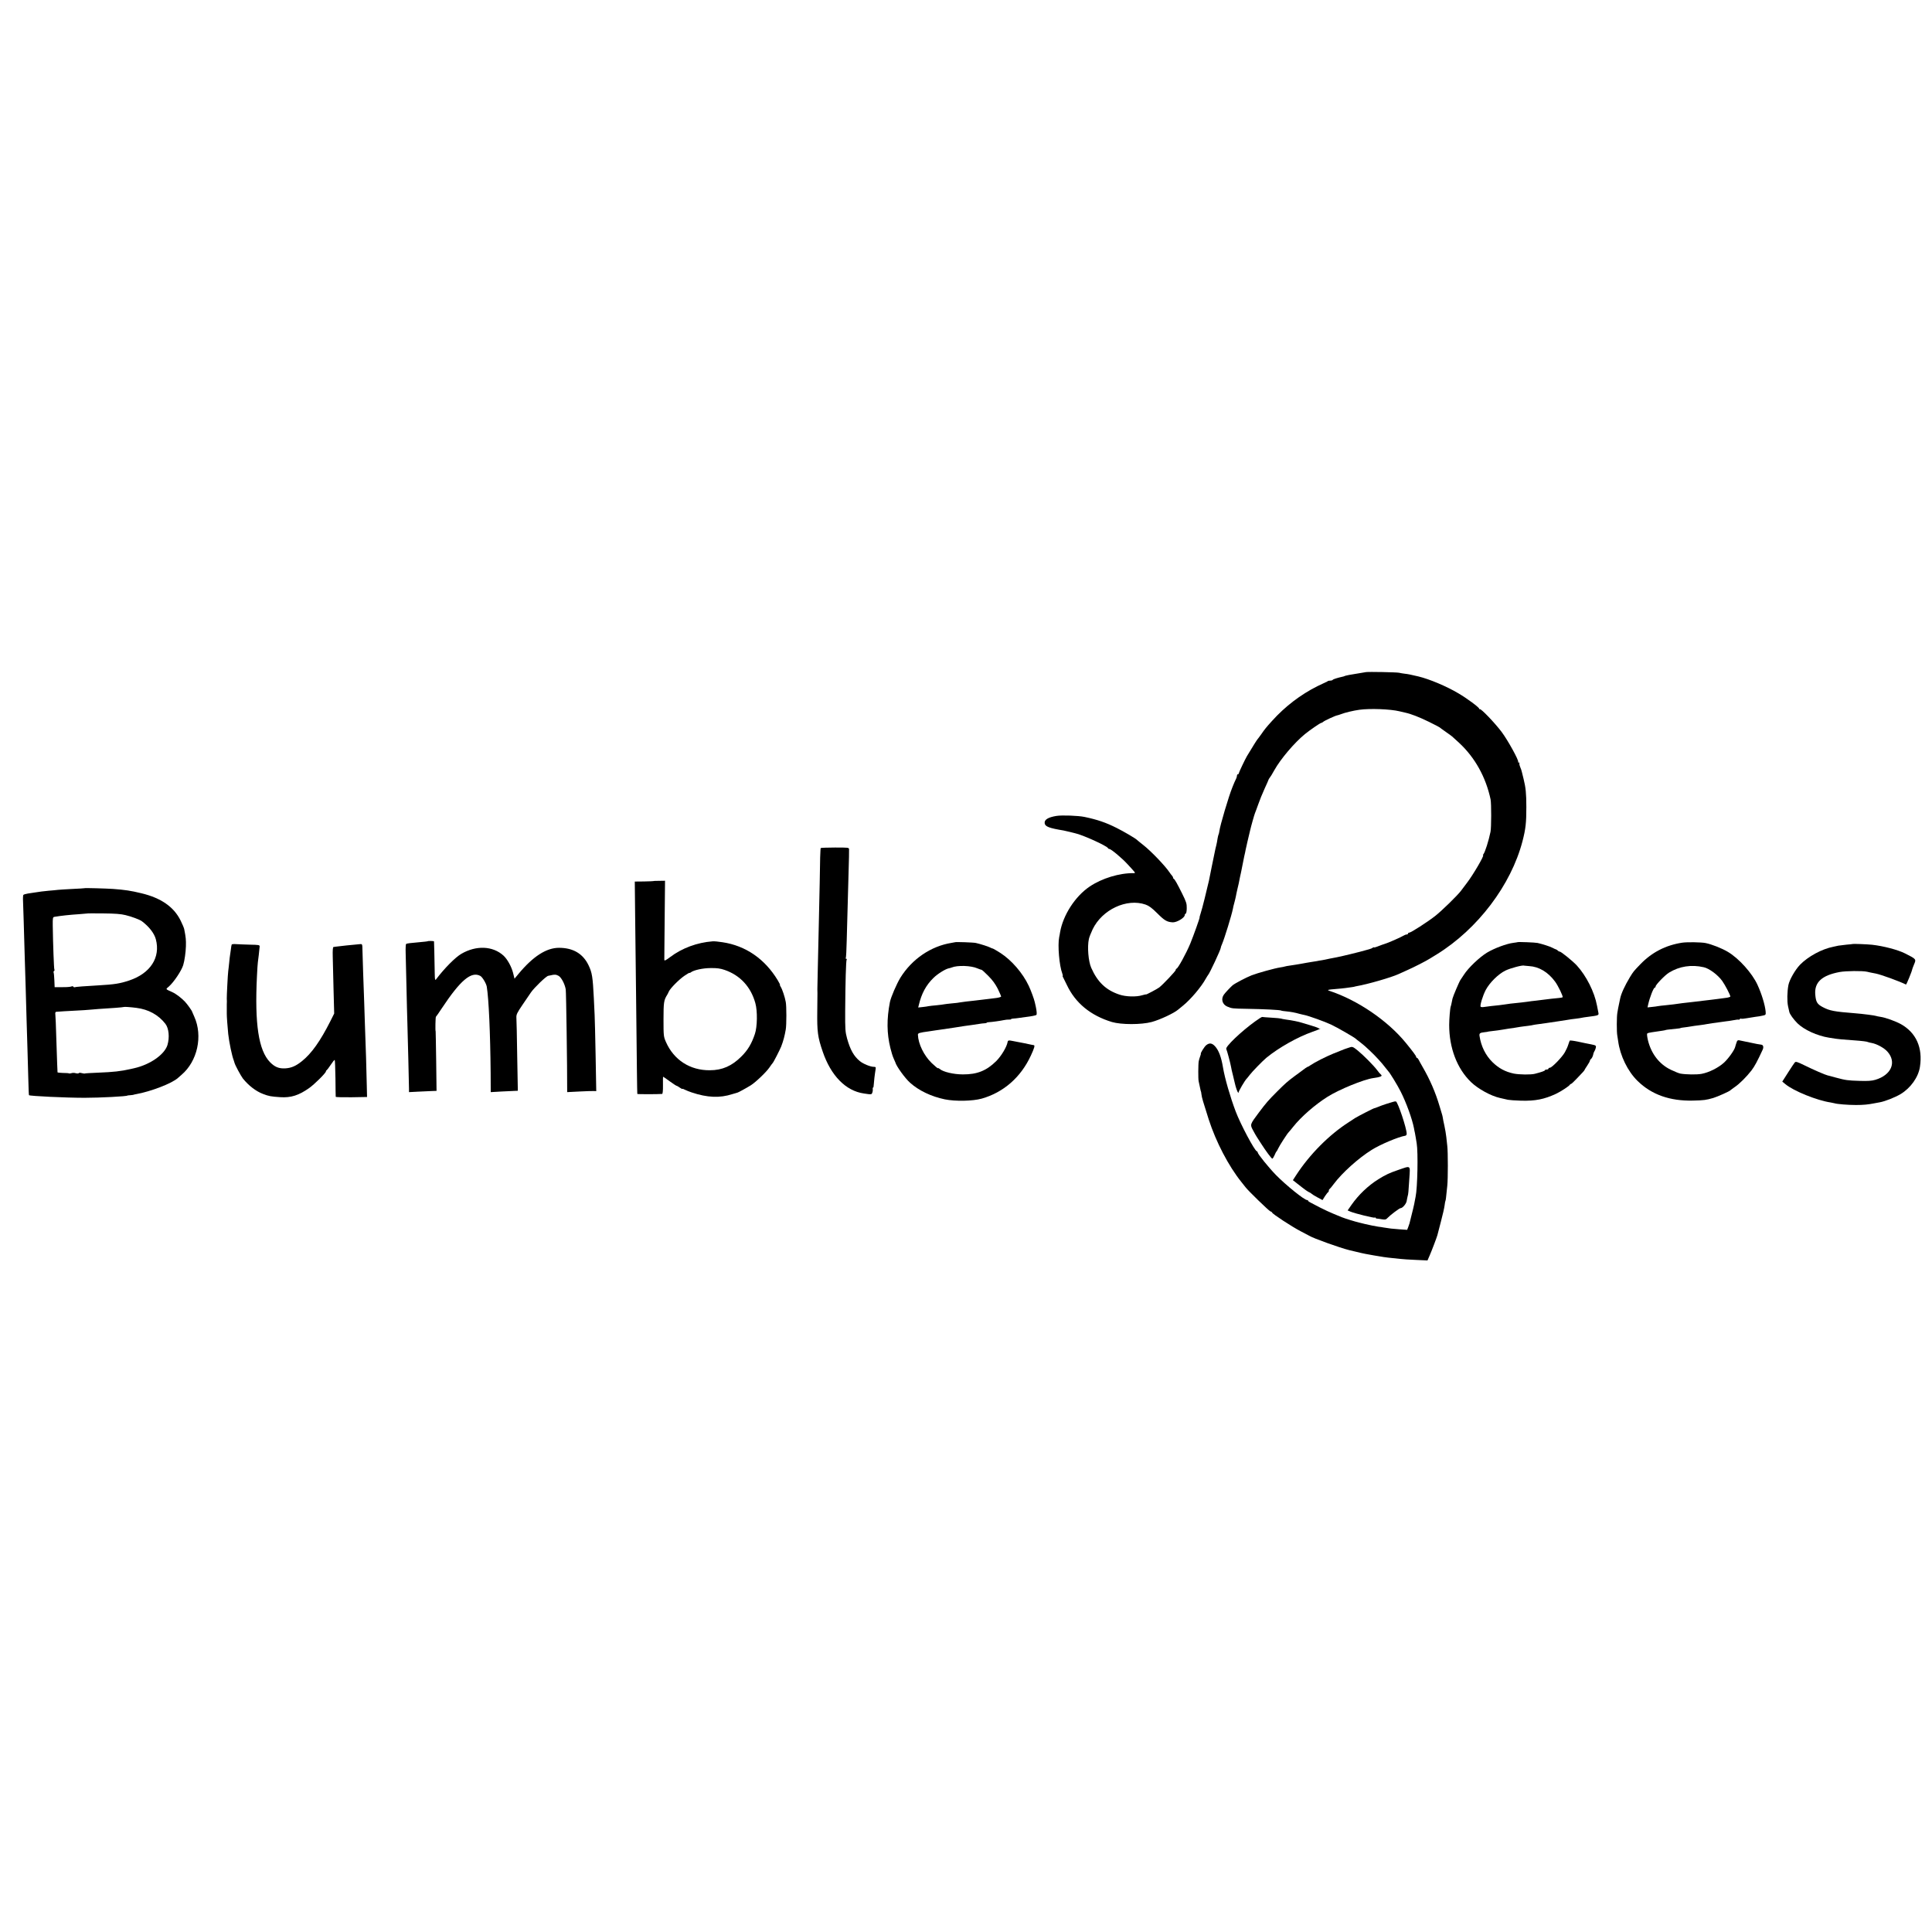 <?xml version="1.0" standalone="no"?>
<!DOCTYPE svg PUBLIC "-//W3C//DTD SVG 20010904//EN"
 "http://www.w3.org/TR/2001/REC-SVG-20010904/DTD/svg10.dtd">
<svg version="1.0" xmlns="http://www.w3.org/2000/svg"
 width="2146pt" height="2146pt" viewBox="0 0 2146 2146"
 preserveAspectRatio="xMidYMid meet">
<g transform="translate(0,2146) scale(0.1,-0.1)"
fill="#000000" stroke="none">
<path d="M15170 13994 c-57 -9 -166 -27 -185 -31 -34 -7 -50 -11 -52 -13 -2
-2 -6 -3 -10 -4 -68 -15 -114 -30 -119 -37 -3 -5 -15 -9 -28 -9 -12 0 -26 -3
-30 -7 -4 -5 -11 -8 -14 -8 -4 -1 -48 -22 -99 -47 -186 -93 -360 -226 -503
-385 -67 -74 -82 -93 -120 -148 -19 -27 -38 -52 -41 -55 -5 -4 -56 -85 -119
-190 -20 -34 -90 -181 -90 -190 0 -6 -4 -10 -10 -10 -5 0 -10 -7 -10 -15 0 -8
-4 -23 -9 -33 -9 -17 -33 -72 -36 -82 -1 -3 -5 -12 -8 -20 -39 -96 -135 -419
-143 -483 -2 -16 -6 -32 -9 -37 -3 -4 -7 -25 -11 -46 -3 -22 -9 -55 -14 -74
-5 -19 -12 -48 -15 -65 -11 -56 -16 -80 -36 -175 -11 -52 -22 -106 -24 -120
-5 -26 -7 -38 -18 -80 -4 -14 -20 -81 -36 -150 -17 -69 -37 -144 -45 -167 -8
-24 -13 -43 -11 -43 5 0 -68 -204 -104 -292 -45 -108 -138 -278 -153 -278 -4
0 -8 -6 -8 -14 0 -12 -141 -161 -183 -194 -22 -17 -147 -83 -147 -78 0 2 -19
-2 -43 -9 -65 -20 -182 -17 -252 7 -149 49 -244 139 -314 298 -32 72 -45 233
-26 320 4 19 23 68 42 108 106 219 379 347 588 274 37 -13 70 -37 131 -98 79
-79 106 -95 169 -99 46 -3 135 51 135 81 0 7 5 14 11 16 6 2 11 29 11 61 1 49
-6 71 -50 159 -57 115 -83 161 -94 166 -5 2 -8 8 -8 14 0 5 -6 15 -12 22 -7 8
-20 24 -28 37 -46 69 -201 232 -290 302 -36 28 -67 54 -70 57 -13 15 -149 95
-228 134 -117 59 -213 92 -357 122 -69 14 -248 21 -310 11 -93 -15 -137 -42
-131 -82 5 -37 52 -54 210 -80 16 -3 47 -10 70 -16 22 -6 48 -12 56 -14 83
-17 357 -141 368 -167 2 -5 8 -8 14 -8 19 0 142 -103 202 -169 17 -19 38 -41
46 -50 9 -9 21 -24 29 -33 11 -14 10 -17 -6 -17 -157 3 -354 -57 -490 -149
-161 -109 -295 -317 -328 -507 -2 -16 -7 -41 -10 -55 -18 -90 1 -317 35 -405
5 -14 7 -25 4 -25 -3 0 1 -12 10 -27 8 -16 24 -48 36 -73 95 -202 264 -340
500 -412 105 -31 327 -31 443 0 92 25 248 98 293 137 6 6 31 26 55 45 85 69
203 208 253 300 11 19 22 37 25 40 15 13 141 283 141 302 0 6 6 24 14 41 27
63 107 322 121 394 1 10 8 38 15 63 7 25 14 56 17 70 2 14 11 54 19 90 9 36
18 76 20 90 2 14 11 54 19 90 8 36 17 81 20 100 3 19 11 55 16 80 6 25 13 56
15 70 4 21 33 147 49 212 12 53 47 176 54 193 5 11 21 56 37 100 15 44 47 123
71 175 24 52 44 97 44 100 0 3 6 12 12 20 11 14 23 33 52 85 69 124 223 305
340 401 57 46 170 124 181 124 4 0 15 6 23 13 17 14 134 68 155 71 6 1 25 7
41 13 42 17 139 40 205 49 116 16 342 8 445 -17 22 -5 51 -12 64 -15 62 -13
155 -49 261 -101 63 -31 117 -59 120 -62 3 -3 34 -26 70 -51 35 -24 72 -51 80
-60 9 -8 39 -35 66 -60 177 -164 298 -381 351 -630 9 -45 9 -314 -1 -360 -20
-99 -61 -227 -78 -247 -6 -7 -8 -13 -4 -13 16 0 -112 -219 -179 -306 -25 -32
-55 -72 -67 -89 -42 -55 -212 -221 -287 -280 -84 -66 -269 -185 -288 -185 -7
0 -13 -4 -13 -10 0 -5 -7 -10 -15 -10 -9 0 -26 -7 -39 -15 -24 -16 -178 -83
-206 -90 -8 -2 -39 -13 -67 -24 -29 -12 -53 -18 -53 -15 0 4 -6 2 -12 -3 -7
-6 -26 -14 -43 -18 -16 -5 -34 -10 -40 -11 -32 -11 -295 -75 -320 -78 -16 -3
-51 -9 -78 -15 -26 -6 -64 -14 -83 -17 -20 -3 -46 -7 -57 -10 -12 -2 -37 -6
-57 -9 -20 -3 -47 -8 -60 -10 -14 -3 -41 -8 -60 -11 -19 -3 -46 -7 -60 -10
-14 -2 -43 -7 -65 -10 -22 -3 -46 -7 -54 -10 -8 -3 -30 -7 -50 -10 -61 -9
-252 -62 -319 -88 -61 -24 -182 -88 -210 -110 -21 -18 -84 -84 -98 -105 -34
-48 -17 -109 38 -132 52 -22 55 -22 223 -25 182 -3 364 -12 375 -19 4 -3 30
-7 56 -9 56 -6 92 -12 149 -28 22 -5 47 -12 56 -13 42 -8 232 -76 294 -106 65
-30 264 -145 275 -158 3 -3 22 -19 43 -34 20 -16 48 -38 61 -50 13 -12 39 -36
57 -53 52 -48 132 -135 164 -179 17 -22 33 -42 36 -45 15 -13 101 -153 137
-225 62 -122 128 -304 148 -408 2 -12 6 -35 10 -50 3 -16 7 -38 9 -50 2 -12 7
-42 11 -67 17 -99 9 -497 -12 -593 -3 -12 -7 -35 -10 -52 -3 -24 -24 -112 -58
-245 -2 -8 -9 -28 -15 -43 l-11 -28 -87 6 c-82 6 -107 9 -174 20 -14 3 -41 7
-60 9 -33 5 -102 19 -144 29 -11 3 -40 10 -65 16 -48 11 -161 46 -195 60 -11
5 -51 21 -90 37 -38 15 -108 48 -155 72 -47 25 -95 50 -107 56 -13 6 -23 14
-23 19 0 4 -6 7 -12 7 -31 1 -233 164 -345 278 -81 83 -203 234 -203 251 0 5
-4 11 -10 13 -26 9 -181 300 -235 443 -59 156 -120 366 -140 485 -20 120 -48
193 -89 238 -34 37 -63 40 -98 12 -20 -15 -69 -95 -59 -95 1 0 -2 -12 -8 -28
-6 -15 -13 -40 -16 -55 -6 -29 -7 -197 -1 -222 25 -117 23 -109 25 -112 2 -2
4 -16 6 -33 5 -39 16 -76 81 -280 81 -250 220 -517 363 -695 20 -25 41 -51 46
-58 29 -39 259 -262 275 -267 11 -4 20 -10 20 -14 0 -13 218 -156 316 -207 49
-25 94 -49 99 -52 43 -27 336 -132 440 -158 113 -28 176 -42 220 -49 17 -3 41
-7 55 -10 77 -14 144 -24 210 -30 25 -3 63 -7 85 -9 22 -3 99 -8 171 -11 l130
-6 21 48 c23 51 82 207 89 233 2 8 20 76 39 150 20 74 38 155 41 180 3 24 7
47 9 50 4 6 7 29 21 170 8 75 8 373 0 440 -2 25 -8 70 -11 100 -3 30 -13 87
-21 125 -9 39 -17 79 -18 90 -2 11 -5 27 -8 35 -3 8 -15 49 -27 90 -46 156
-108 299 -190 440 -17 30 -37 65 -43 78 -6 12 -15 22 -20 22 -4 0 -8 5 -8 11
0 10 -38 61 -113 153 -204 250 -538 477 -851 580 -29 10 -18 13 69 20 44 3 94
9 110 11 17 3 46 7 65 9 19 3 35 5 35 6 0 1 11 3 25 6 119 20 385 97 465 134
11 5 54 24 95 43 73 32 216 105 254 130 11 6 45 27 75 46 455 281 825 770 952
1256 36 139 43 206 43 380 0 152 -7 217 -30 310 -9 33 -17 70 -20 81 -2 12
-11 37 -19 56 -8 20 -11 38 -8 42 4 3 0 6 -7 6 -7 0 -11 3 -7 6 12 12 -114
241 -183 333 -75 100 -233 265 -244 254 -3 -3 -6 -1 -6 5 0 14 -133 113 -230
170 -131 78 -321 158 -445 188 -82 19 -117 27 -150 30 -22 3 -51 7 -65 11 -30
6 -334 12 -370 7z"/>
<path d="M9116 12040 c-2 -3 -4 -50 -6 -105 -1 -55 -3 -181 -5 -280 -2 -99 -7
-306 -10 -460 -3 -154 -8 -372 -11 -485 -3 -113 -5 -220 -5 -237 1 -18 1 -39
1 -45 0 -7 -1 -96 -2 -198 -3 -231 5 -289 60 -450 91 -268 256 -437 457 -466
86 -13 86 -13 94 9 5 12 7 30 5 40 -1 9 0 17 4 17 4 0 7 12 7 28 1 27 12 123
21 175 4 23 1 27 -21 27 -37 0 -120 34 -156 65 -66 55 -105 125 -140 250 -20
73 -22 101 -21 305 2 324 9 556 16 569 4 6 2 11 -4 11 -6 0 -9 4 -5 10 3 5 8
91 10 192 4 171 12 454 20 733 5 172 7 257 6 281 -1 20 -6 20 -157 20 -85 0
-157 -3 -158 -6z"/>
<path d="M7257 11673 c-2 -1 -49 -3 -104 -4 l-102 -1 4 -382 c3 -209 7 -633
11 -941 7 -648 11 -1028 13 -1036 1 -4 226 -4 276 0 6 1 10 38 9 96 -1 52 0
95 2 95 2 0 34 -22 72 -50 38 -27 72 -50 76 -50 4 0 21 -9 37 -21 16 -11 29
-18 29 -14 0 3 13 -1 29 -10 16 -8 49 -21 73 -29 176 -59 314 -64 453 -19 28
9 52 16 55 16 7 0 102 52 150 82 55 35 171 146 206 197 16 24 32 45 35 48 9 6
80 146 96 185 25 65 39 120 51 190 9 51 9 259 0 305 -10 57 -39 142 -55 167
-8 13 -13 23 -9 23 3 0 -8 24 -26 53 -143 236 -356 383 -613 421 -44 7 -93 12
-110 10 -171 -13 -339 -75 -470 -174 -49 -37 -65 -45 -66 -32 0 9 1 73 1 142
1 69 3 263 4 431 l3 306 -64 -1 c-35 0 -65 -1 -66 -3z m793 -987 c171 -59 290
-187 340 -368 25 -89 22 -264 -5 -343 -36 -108 -79 -180 -150 -250 -104 -105
-213 -153 -350 -153 -220 -2 -400 114 -488 314 -26 60 -27 67 -27 251 0 190 4
214 41 273 5 8 13 24 18 36 16 36 113 134 173 175 32 22 58 37 58 33 0 -3 6
-1 13 5 31 25 134 48 222 48 68 1 106 -4 155 -21z"/>
<path d="M937 11594 c-1 -1 -60 -5 -132 -8 -71 -4 -143 -8 -160 -10 -16 -2
-64 -7 -105 -10 -70 -7 -87 -9 -157 -20 -16 -3 -48 -8 -73 -11 -25 -4 -48 -11
-51 -16 -3 -6 -5 -38 -3 -72 2 -55 11 -324 19 -627 2 -58 6 -204 10 -325 3
-121 8 -281 10 -355 2 -74 7 -223 10 -330 3 -107 8 -266 10 -354 2 -87 5 -159
7 -161 11 -10 409 -29 618 -29 171 0 475 16 475 25 0 1 16 3 35 4 19 2 35 4
35 5 0 1 11 4 25 6 167 30 400 120 466 180 6 6 25 21 40 35 177 150 239 431
142 646 -12 27 -22 50 -23 53 -2 13 -56 88 -82 115 -37 39 -100 87 -138 104
-81 37 -77 30 -38 64 54 48 139 174 158 237 15 48 28 143 30 208 2 74 -1 101
-19 192 -3 14 -21 57 -40 95 -75 152 -218 251 -436 303 -120 29 -182 38 -315
48 -77 5 -314 12 -318 8z m458 -299 c65 -15 157 -50 180 -67 81 -61 138 -134
156 -201 54 -202 -60 -379 -296 -458 -102 -34 -164 -44 -340 -54 -150 -8 -259
-17 -267 -21 -3 -2 -9 0 -13 6 -4 6 -13 7 -23 2 -9 -4 -55 -8 -101 -7 l-84 0
-3 74 c-2 41 -5 80 -8 87 -3 7 -1 16 5 19 5 4 7 11 3 16 -5 9 -15 278 -18 488
-1 87 1 94 19 97 79 13 160 22 280 30 43 3 80 6 82 7 1 2 82 2 180 1 128 -1
197 -6 248 -19z m120 -1030 c135 -17 245 -78 322 -177 39 -51 48 -151 23 -236
-33 -106 -193 -218 -372 -258 -10 -2 -28 -6 -40 -9 -108 -24 -183 -33 -362
-40 -77 -3 -142 -7 -144 -9 -2 -2 -17 0 -33 4 -16 5 -31 5 -34 0 -3 -5 -18 -5
-33 -1 -15 5 -36 5 -47 1 -11 -4 -24 -5 -28 -3 -5 3 -35 5 -68 5 -32 1 -59 4
-60 7 -1 8 -5 115 -14 391 -3 118 -8 230 -10 248 -3 20 0 32 8 33 53 4 109 8
212 13 66 3 143 8 170 11 50 5 94 8 275 20 52 4 96 8 98 10 4 3 76 -2 137 -10z"/>
<path d="M4747 11004 c-1 -1 -38 -5 -82 -9 -105 -9 -146 -14 -154 -20 -4 -2
-7 -48 -5 -102 1 -54 5 -224 9 -378 3 -154 8 -332 10 -395 5 -178 18 -691 18
-733 l0 -38 96 5 c53 3 122 6 153 7 l57 2 -4 331 c-3 182 -5 331 -6 331 -5 0
-2 158 3 161 3 2 32 43 64 92 208 314 328 416 429 362 23 -12 66 -84 72 -120
22 -134 39 -515 43 -958 l1 -213 122 7 c67 3 135 6 150 7 l29 1 -7 385 c-3
212 -7 404 -9 426 -2 35 6 53 68 144 39 57 81 119 94 138 35 51 169 181 192
184 3 0 14 3 25 5 44 11 61 10 89 -5 31 -17 70 -91 80 -151 5 -26 17 -883 16
-1113 l0 -28 138 7 c75 4 148 6 161 5 l24 -1 -7 393 c-4 215 -9 419 -11 452
-1 33 -6 119 -9 191 -12 234 -19 279 -58 361 -62 130 -172 195 -329 195 -140
0 -288 -95 -450 -290 l-44 -53 -16 65 c-18 70 -64 153 -107 192 -119 108 -304
115 -468 19 -67 -39 -188 -161 -281 -284 -10 -13 -13 -2 -14 64 -3 180 -7 350
-8 358 -1 6 -67 7 -74 1z"/>
<path d="M10608 10994 c-2 -1 -19 -4 -38 -7 -229 -36 -441 -180 -570 -389 -41
-68 -104 -214 -115 -268 -37 -190 -35 -348 5 -511 10 -42 26 -94 36 -115 9
-22 18 -41 19 -44 11 -43 108 -177 164 -227 97 -87 236 -153 385 -184 118 -24
310 -20 411 8 242 69 434 237 545 477 39 84 48 115 33 117 -5 0 -15 2 -23 4
-45 10 -124 26 -205 41 -53 11 -59 9 -63 -11 -9 -53 -69 -154 -126 -211 -108
-107 -212 -149 -371 -148 -103 0 -220 28 -256 60 -9 8 -18 12 -21 9 -3 -3 -34
24 -71 59 -85 83 -147 211 -151 311 -1 20 11 24 128 40 23 4 52 8 66 10 14 2
45 7 70 10 25 3 86 13 135 20 106 17 147 23 195 29 19 3 55 8 80 12 25 4 55 8
68 8 12 1 22 3 22 6 0 3 10 5 23 6 30 1 125 14 167 23 19 4 45 7 58 6 12 -1
22 1 22 4 0 3 10 6 23 7 12 0 45 4 72 8 28 4 64 9 80 11 45 5 97 15 106 21 8
4 5 43 -6 94 -3 14 -8 35 -11 48 -7 34 -43 131 -67 182 -67 142 -190 284 -315
365 -41 26 -79 48 -85 49 -7 1 -21 7 -32 13 -19 10 -103 37 -156 49 -24 6
-227 13 -231 8z m248 -290 c21 -9 42 -16 46 -16 4 1 38 -29 75 -67 47 -47 79
-91 106 -144 20 -42 37 -80 37 -86 0 -5 -24 -12 -52 -16 -29 -3 -69 -8 -89
-11 -20 -2 -54 -6 -75 -9 -21 -2 -59 -7 -84 -10 -25 -3 -65 -8 -90 -10 -25 -3
-54 -7 -65 -9 -11 -3 -51 -8 -90 -11 -38 -4 -77 -8 -85 -10 -8 -2 -46 -7 -85
-11 -38 -3 -79 -8 -90 -10 -11 -3 -42 -7 -68 -10 l-48 -5 7 28 c30 127 80 220
163 301 46 45 131 98 169 106 9 1 24 6 32 9 65 27 216 22 286 -9z"/>
<path d="M16858 10995 c-2 -1 -24 -5 -50 -8 -73 -9 -210 -60 -290 -108 -83
-50 -209 -170 -256 -244 -17 -27 -35 -54 -40 -60 -11 -14 -82 -180 -88 -207
-3 -13 -7 -34 -10 -48 -2 -14 -7 -32 -10 -40 -7 -19 -17 -141 -17 -205 0 -255
87 -484 242 -634 80 -77 223 -155 323 -177 53 -12 64 -14 88 -20 14 -3 79 -8
145 -10 160 -4 257 15 390 77 53 25 148 87 153 101 2 4 8 8 12 8 5 0 33 26 62
57 29 31 61 65 71 75 9 10 17 20 17 22 0 3 14 25 30 49 17 25 30 49 30 55 0 5
6 15 14 21 8 7 18 27 22 44 3 18 11 37 16 44 5 6 11 23 14 36 4 24 0 26 -53
37 -32 6 -97 19 -146 30 -48 10 -89 15 -91 11 -2 -3 -9 -23 -16 -44 -6 -21
-23 -59 -38 -85 -30 -54 -144 -172 -167 -172 -8 0 -15 -4 -15 -10 0 -5 -9 -10
-20 -10 -11 0 -20 -4 -20 -8 0 -7 -37 -20 -110 -39 -45 -12 -173 -10 -235 2
-95 20 -168 59 -238 128 -76 75 -126 176 -143 290 -4 30 4 36 58 42 18 2 33 4
33 5 0 1 14 3 30 5 50 5 119 15 140 19 29 5 96 16 130 20 17 3 44 7 60 10 17
2 55 8 85 11 30 4 57 8 60 10 3 1 32 6 65 10 33 4 69 9 80 11 27 4 76 12 128
19 23 3 67 10 97 15 30 6 78 12 105 15 28 3 57 8 65 10 8 2 38 7 65 10 118 15
125 17 120 43 -2 9 -9 46 -16 82 -29 154 -119 331 -225 447 -46 49 -174 153
-189 153 -6 0 -17 6 -23 13 -7 6 -16 12 -20 12 -4 1 -21 8 -37 17 -28 15 -109
41 -166 54 -26 6 -216 13 -221 9z m127 -266 c108 -6 210 -66 288 -172 33 -44
92 -166 84 -174 -3 -3 -21 -6 -39 -8 -36 -3 -138 -14 -178 -20 -14 -2 -50 -6
-80 -10 -30 -3 -73 -8 -95 -12 -22 -3 -51 -6 -65 -8 -110 -11 -159 -17 -185
-22 -16 -3 -43 -6 -60 -8 -46 -4 -147 -16 -177 -21 -15 -2 -29 0 -32 4 -9 15
25 125 57 186 44 82 139 176 218 215 55 27 193 64 209 55 3 -1 28 -3 55 -5z"/>
<path d="M18685 10989 c-183 -28 -336 -107 -463 -238 -78 -81 -78 -81 -118
-146 -57 -95 -97 -182 -108 -237 -3 -13 -7 -34 -10 -48 -10 -44 -15 -74 -21
-110 -8 -42 -8 -215 -1 -250 2 -14 7 -43 10 -65 22 -162 106 -335 216 -442
155 -152 359 -224 615 -218 122 3 145 6 225 29 47 14 181 74 190 85 3 3 24 19
47 35 54 36 133 115 188 186 35 46 66 104 124 230 13 28 7 53 -14 56 -11 1
-33 5 -50 8 -39 8 -175 36 -198 41 -10 2 -20 -3 -23 -11 -2 -8 -7 -22 -11 -31
-3 -10 -7 -24 -9 -31 -7 -34 -74 -129 -124 -175 -62 -57 -168 -110 -250 -125
-53 -10 -174 -8 -235 3 -16 3 -64 22 -105 42 -128 61 -218 177 -255 327 -9 38
-13 72 -8 76 4 5 27 11 51 14 114 16 157 23 157 26 0 1 20 3 45 6 89 9 115 12
115 14 0 1 9 4 20 5 21 2 91 12 136 20 13 2 44 6 69 9 25 3 56 8 70 11 13 2
41 7 62 10 21 3 57 8 81 11 23 4 56 8 72 10 17 1 52 7 80 12 27 6 53 8 57 6 3
-2 9 0 13 6 4 6 10 8 15 5 4 -3 30 -1 56 4 27 5 72 12 99 16 28 3 66 9 85 14
34 7 35 9 32 47 -7 71 -43 192 -90 294 -59 130 -207 295 -331 368 -68 40 -177
83 -246 97 -50 10 -207 12 -260 4z m241 -273 c59 -13 156 -85 204 -152 32 -45
90 -156 90 -173 0 -5 -26 -13 -57 -16 -32 -4 -69 -9 -83 -11 -14 -2 -50 -7
-80 -10 -30 -3 -68 -8 -85 -10 -16 -3 -46 -6 -65 -8 -135 -15 -213 -24 -260
-32 -14 -2 -54 -6 -90 -10 -36 -3 -74 -8 -85 -10 -11 -2 -41 -7 -68 -9 l-47
-5 6 27 c18 83 61 193 75 193 5 0 9 6 9 13 0 18 106 128 150 154 115 70 247
91 386 59z"/>
<path d="M2574 10969 c-2 -4 -7 -27 -9 -51 -3 -24 -7 -52 -9 -63 -2 -11 -7
-49 -10 -85 -4 -36 -8 -79 -11 -97 -5 -37 -17 -280 -16 -303 1 -8 1 -24 1 -35
-1 -11 -1 -24 -1 -30 0 -61 0 -92 0 -105 -1 -23 9 -158 16 -225 10 -92 42
-246 62 -295 3 -8 7 -20 8 -26 6 -25 69 -142 93 -174 64 -79 144 -141 223
-171 64 -25 89 -29 191 -36 120 -8 207 20 323 102 60 43 185 167 185 184 0 5
3 11 8 13 4 2 25 29 46 61 21 32 40 56 44 53 3 -3 6 -95 8 -203 1 -109 2 -202
3 -206 1 -4 79 -6 174 -5 l174 3 -3 129 c-1 71 -5 211 -8 310 -4 100 -9 255
-12 346 -3 91 -7 215 -9 275 -7 173 -17 493 -19 570 -1 68 -2 70 -26 68 -64
-5 -245 -24 -268 -28 -9 -2 -22 -4 -28 -4 -7 -1 -10 -37 -8 -108 2 -60 6 -226
9 -370 l7 -261 -42 -84 c-112 -222 -210 -360 -315 -444 -68 -55 -119 -77 -186
-81 -71 -4 -117 15 -170 69 -127 131 -171 424 -145 953 3 72 8 141 10 155 4
25 17 138 20 175 1 19 -6 20 -109 22 -60 2 -129 4 -153 6 -23 2 -45 0 -48 -4z"/>
<path d="M20577 10974 c-1 -1 -31 -4 -67 -7 -36 -4 -76 -9 -90 -11 -14 -3 -38
-8 -55 -12 -129 -25 -281 -108 -371 -200 -54 -56 -118 -168 -129 -226 -14 -75
-16 -179 -4 -235 7 -32 13 -60 14 -63 5 -25 47 -83 91 -127 74 -72 218 -138
349 -159 74 -12 95 -15 140 -19 28 -3 86 -7 130 -10 98 -7 155 -14 164 -20 4
-2 23 -7 41 -10 56 -10 137 -54 174 -95 106 -118 45 -261 -133 -314 -40 -12
-84 -15 -175 -12 -132 4 -155 7 -266 37 -41 12 -82 22 -90 24 -27 6 -158 63
-255 111 -82 40 -98 45 -109 33 -7 -8 -41 -59 -76 -114 l-63 -99 34 -28 c90
-76 353 -182 504 -204 17 -3 36 -7 43 -9 27 -9 149 -19 237 -19 82 0 136 5
205 19 14 3 41 8 60 11 60 11 168 54 231 91 111 67 198 188 215 303 33 212
-42 379 -211 474 -60 33 -170 73 -226 81 -24 4 -46 8 -49 10 -8 5 -154 24
-235 30 -230 18 -282 28 -356 67 -65 34 -79 57 -86 145 -9 133 74 209 270 246
70 13 256 15 307 3 14 -4 36 -8 50 -11 14 -3 35 -7 46 -9 60 -12 263 -86 335
-122 5 -3 67 149 69 168 0 4 10 29 20 54 26 61 27 60 -100 124 -79 40 -240 82
-365 96 -58 6 -213 12 -218 8z"/>
<path d="M13942 10115 c-153 -110 -335 -283 -321 -307 8 -15 45 -153 53 -198
2 -14 11 -56 21 -93 9 -37 18 -73 19 -80 12 -54 30 -108 40 -114 6 -3 8 -3 4
1 -6 7 73 141 91 156 3 3 18 21 33 41 26 35 145 157 185 190 138 113 348 231
511 288 46 16 85 32 88 35 2 3 1 4 -3 1 -3 -3 -11 -1 -17 4 -6 5 -45 19 -86
31 -41 12 -86 26 -100 30 -32 11 -111 27 -175 35 -28 4 -53 9 -56 11 -4 2 -51
7 -105 10 -55 3 -101 7 -104 8 -3 2 -38 -20 -78 -49z"/>
<path d="M14995 9827 c-16 -5 -37 -12 -45 -15 -8 -3 -17 -6 -20 -7 -7 -2 -29
-11 -120 -48 -81 -33 -209 -98 -252 -128 -14 -11 -29 -19 -33 -19 -5 0 -35
-21 -90 -63 -5 -4 -32 -24 -60 -44 -71 -53 -99 -77 -190 -168 -97 -97 -121
-125 -203 -234 -98 -131 -98 -132 -65 -194 15 -29 35 -63 44 -77 9 -14 29 -45
45 -70 54 -85 118 -170 126 -170 5 0 16 17 25 38 8 20 18 39 22 42 3 3 12 17
18 32 14 32 102 168 118 183 6 6 29 33 50 60 86 109 242 245 380 332 128 81
402 193 508 208 84 12 107 22 86 39 -8 6 -27 28 -42 49 -39 52 -151 165 -217
219 -50 40 -58 44 -85 35z"/>
<path d="M15470 9220 c-14 -4 -47 -15 -75 -23 -27 -9 -68 -23 -90 -33 -22 -9
-40 -15 -40 -14 0 4 -190 -93 -215 -110 -14 -9 -45 -30 -70 -46 -216 -138
-434 -358 -582 -586 l-37 -57 52 -41 c89 -70 110 -85 137 -97 8 -4 17 -10 20
-14 3 -4 31 -21 62 -38 l58 -31 27 43 c16 23 31 44 36 45 4 2 7 10 7 17 0 7 3
15 8 17 4 2 26 28 48 58 91 122 271 284 419 377 97 61 299 146 375 158 8 1 15
11 15 21 1 57 -98 354 -120 360 -6 1 -21 -1 -35 -6z"/>
<path d="M15532 8465 c-99 -34 -140 -53 -222 -104 -114 -71 -220 -173 -298
-284 l-43 -62 33 -14 c53 -21 259 -72 269 -66 5 4 9 2 9 -2 0 -5 8 -9 18 -9 9
-1 34 -4 56 -8 32 -5 42 -3 60 17 27 29 130 107 142 107 23 0 64 48 69 80 3
19 8 43 11 54 7 22 9 44 19 203 9 143 19 137 -123 88z"/>
</g>
</svg>

